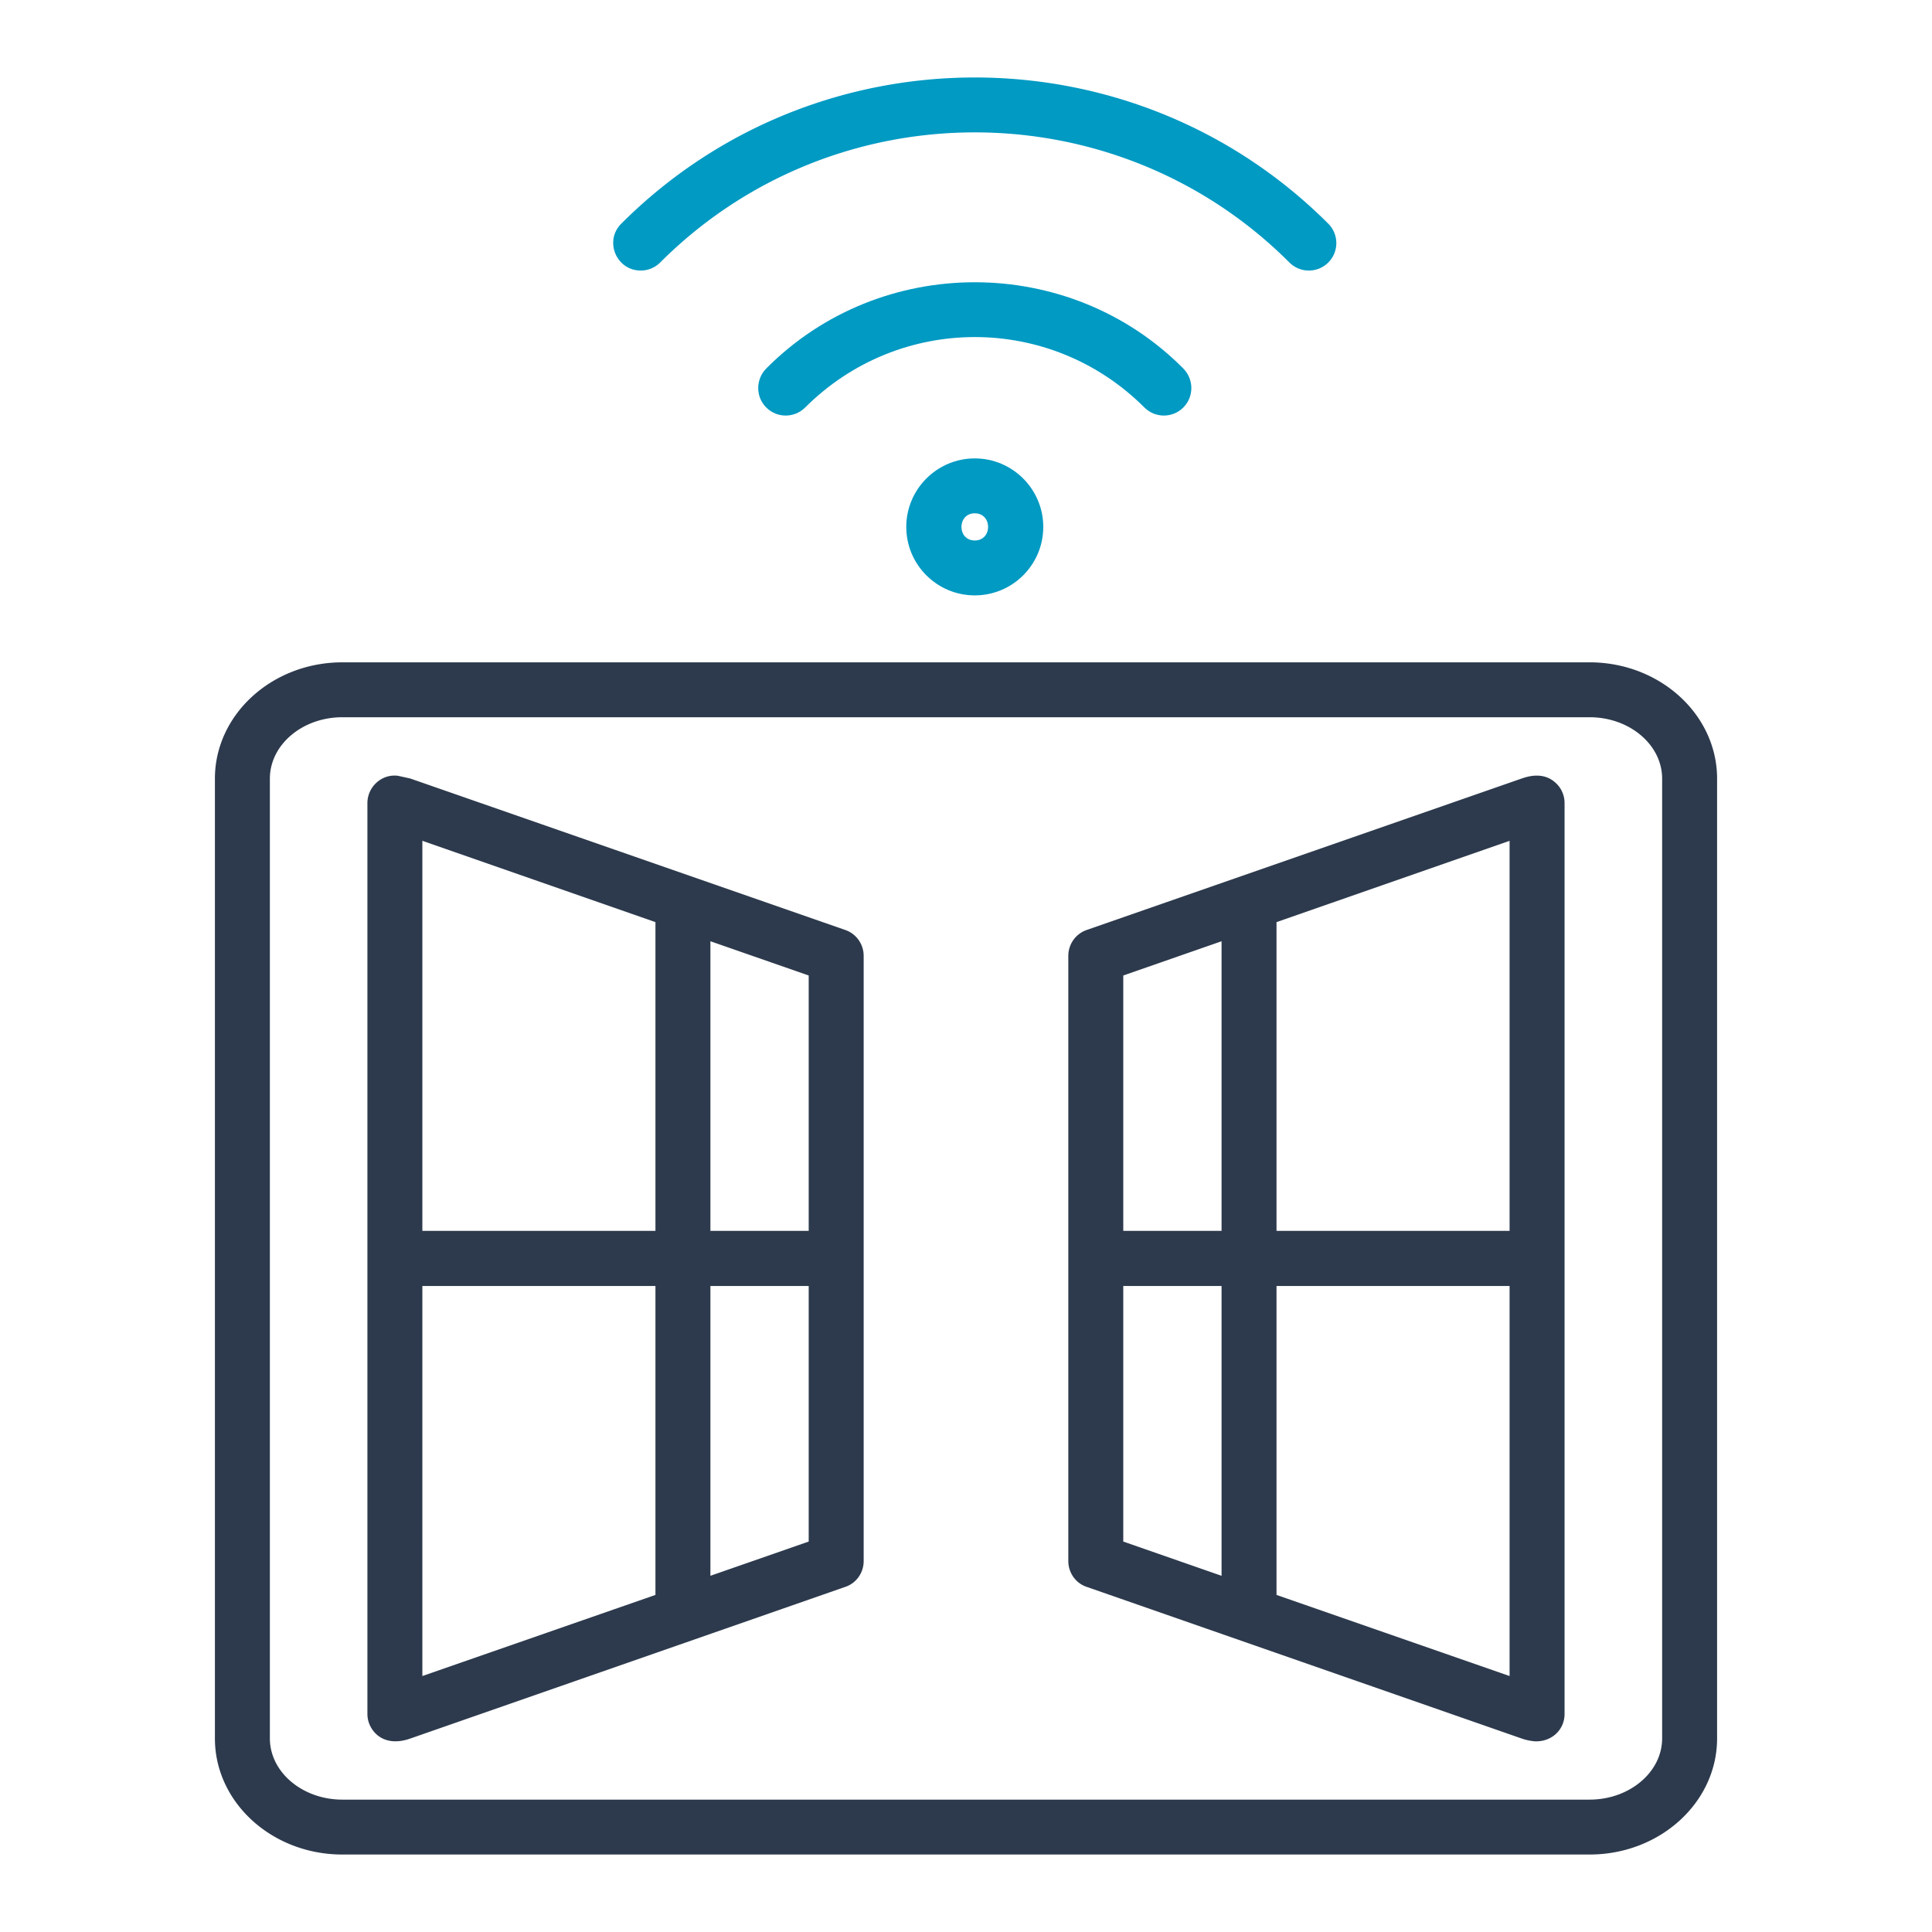<svg xmlns="http://www.w3.org/2000/svg" version="1.1" xmlns:xlink="http://www.w3.org/1999/xlink" xmlns:svgjs="http://svgjs.com/svgjs" width="512" height="512" x="0" y="0" viewBox="0 0 512 512" style="enable-background:new 0 0 512 512" xml:space="preserve" class=""><g><g fill-rule="evenodd" clip-rule="evenodd"><path fill="#2d3a4d" d="M400.055 444.168V340.797h-61.764v81.875zm-102.377-35.64 26.048 9.075v-76.806h-26.048zm0-150.012v67.681h26.048v-76.755zm102.377-35.691-61.764 21.546v81.825h61.764zm14.571-9.987v241.368c0 4.295-3.563 7.539-8.071 7.25-.786-.101-1.962-.253-3.245-.71l-115.315-40.203c-2.925-.963-4.882-3.752-4.882-6.844V253.345c0-3.143 1.957-5.881 4.882-6.895l115.315-40.152c3.235-1.134 6.395-1.149 8.897 1.115a7.229 7.229 0 0 1 2.419 5.425zm-200.314 195.69v-67.731h-26.048v76.806zm-102.382 35.64 61.769-21.496v-81.875H111.93zm0-221.343v103.371h61.769v-81.825zm102.382 35.691-26.048-9.075v76.755h26.048zm14.57-5.171V413.7c0 3.092-1.957 5.881-4.887 6.844l-115.31 40.203c-3.083 1.084-6.417 1.108-8.902-1.115-1.546-1.419-2.418-3.397-2.418-5.424v-241.37c0-4.323 3.803-7.791 8.071-7.25l3.25.71 115.31 40.152c2.929 1.014 4.886 3.752 4.886 6.895zm211.599-46.996v254.347c0 8.923-8.629 16.223-19.219 16.223H90.728c-10.595 0-19.209-7.301-19.209-16.223V206.349c0-8.973 8.613-16.274 19.209-16.274h330.534c10.591 0 19.219 7.3 19.219 16.274zm14.566 0v254.347c0 16.983-15.158 30.773-33.784 30.773H90.728c-18.626 0-33.774-13.79-33.774-30.773V206.349c0-16.983 15.148-30.824 33.774-30.824h330.534c18.626 0 33.785 13.84 33.785 30.824z" data-original="#2d3a4d" class=""></path><g fill="#009ac3"><path d="M276.477 139.632c0-9.987-8.137-18.149-18.15-18.149-10.008 0-18.155 8.162-18.155 18.149 0 10.038 8.147 18.149 18.155 18.149 10.013 0 18.15-8.112 18.15-18.149zm-18.15 3.599c-4.715 0-4.715-7.199 0-7.199 4.71 0 4.71 7.199 0 7.199zM213.369 107.997c24.948-24.912 65.042-24.879 89.921 0 2.834 2.839 7.452 2.839 10.297 0s2.844-7.452 0-10.342c-30.24-30.471-80.278-30.473-110.519 0-2.844 2.89-2.844 7.503 0 10.342 2.842 2.845 7.464 2.833 10.301 0z" fill="#009ac3" data-original="#009ac3"></path><path d="M174.951 69.568c45.977-45.982 120.776-45.982 166.763 0 2.834 2.839 7.447 2.839 10.292 0a7.273 7.273 0 0 0 0-10.291c-51.655-51.66-135.701-51.66-187.361 0-4.601 4.596-1.278 12.421 5.151 12.421a7.293 7.293 0 0 0 5.155-2.13z" fill="#009ac3" data-original="#009ac3"></path></g></g></g></svg>
